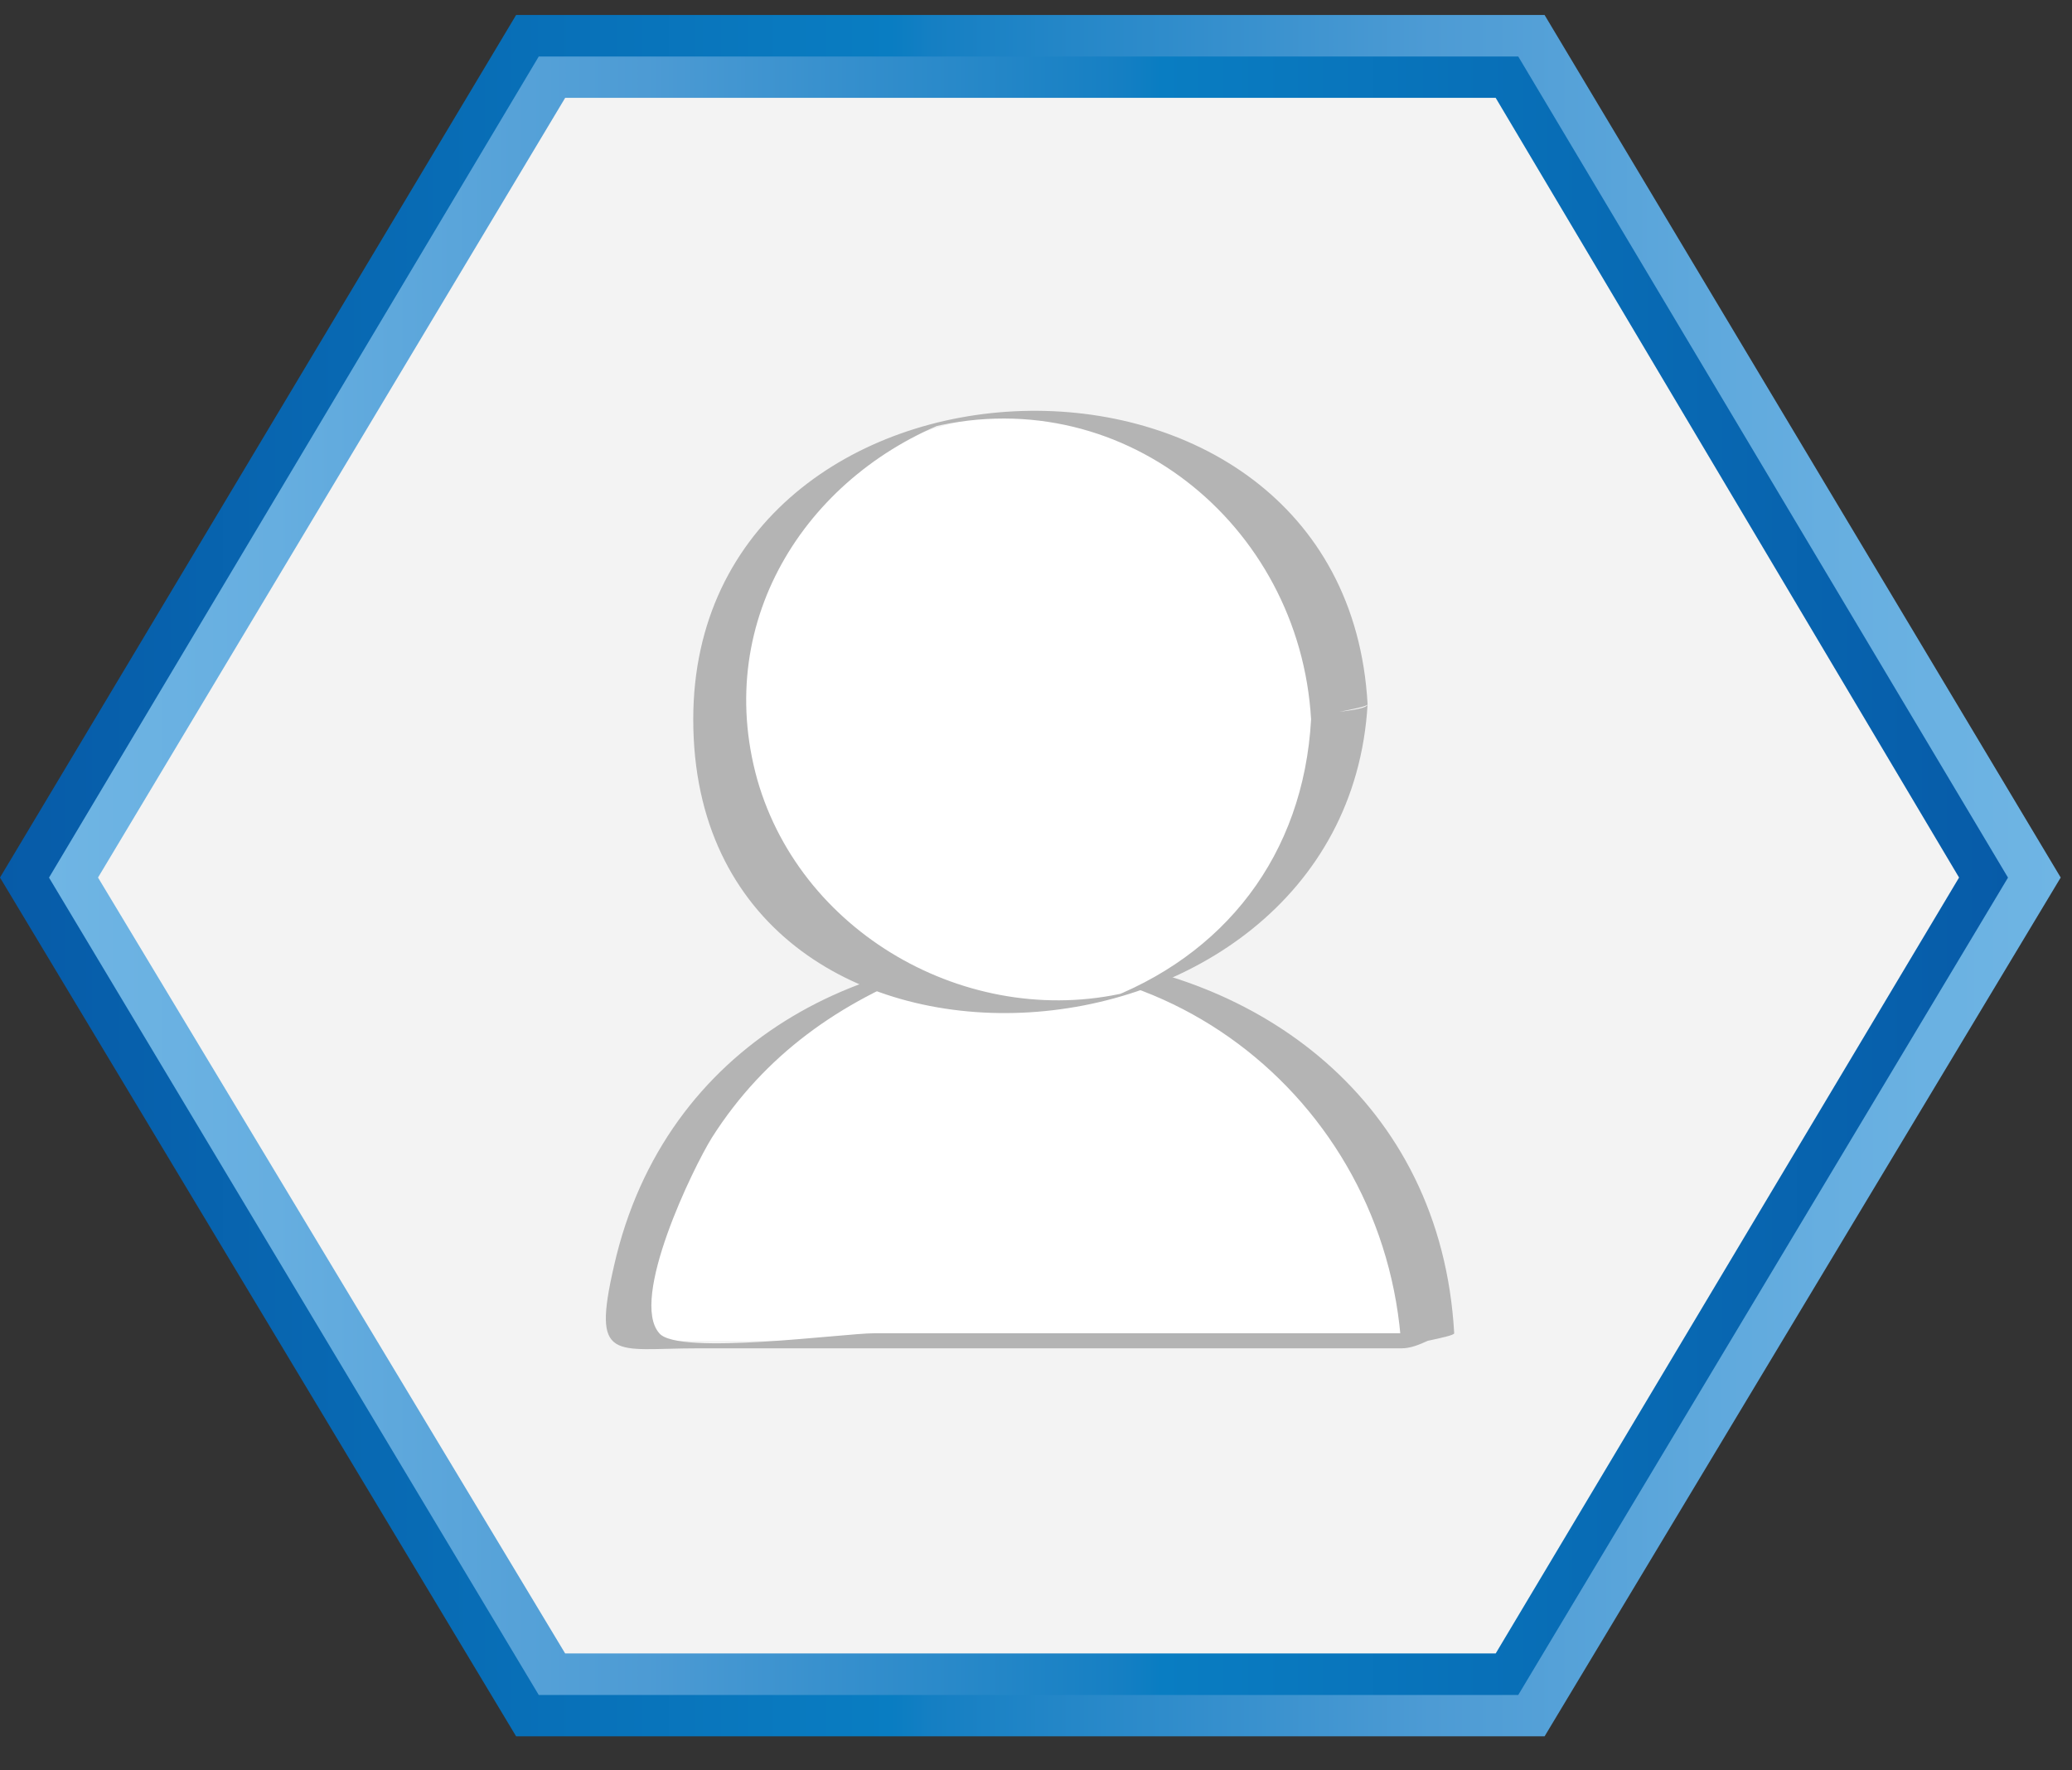 <svg width="55" height="47" viewBox="0 0 55 47" fill="none" xmlns="http://www.w3.org/2000/svg">
						<rect x="0" y="0" width="55" height="47" fill="#333333" stroke="none"/>
						<path d="M41 0.398L54.7 23.298L41 46.098H13.7L0 23.298L13.7 0.398H41Z"
							fill="url(#paint0_linear)" />
						<path d="M14.301 45L1.301 23.3L14.301 1.5H40.301L53.301 23.3L40.301 45H14.301Z"
							fill="url(#paint1_linear)" />
						<path
							d="M39.702 2.598H15.002L2.602 23.298L15.002 43.898H39.702L52.002 23.298L39.702 2.598Z"
							fill="#F3F3F3" />
						<path
							d="M37.899 35.598C37.899 29.998 33.199 25.398 27.299 25.398C21.399 25.398 16.699 29.998 16.699 35.598H37.899Z"
							fill="white" />
						<path
							d="M38.601 35.397C37.901 22.997 19.001 21.697 16.301 33.597C15.701 36.197 16.301 35.797 18.501 35.797C20.801 35.797 23.101 35.797 25.401 35.797C29.301 35.797 33.301 35.797 37.201 35.797C37.701 35.797 38.101 35.397 38.601 35.397C33.501 35.397 28.301 35.397 23.201 35.397C22.401 35.397 18.001 35.997 17.501 35.397C16.701 34.497 18.401 30.997 18.901 30.197C20.301 27.997 22.301 26.597 24.701 25.697C24.401 25.797 24.101 25.897 23.801 25.997C30.501 24.197 36.801 29.097 37.201 35.797C37.201 35.697 38.601 35.497 38.601 35.397Z"
							fill="#B4B4B4" />
						<path
							d="M27.302 26.8C31.83 26.8 35.502 23.263 35.502 18.9C35.502 14.537 31.83 11 27.302 11C22.773 11 19.102 14.537 19.102 18.9C19.102 23.263 22.773 26.8 27.302 26.8Z"
							fill="white" />
						<path
							d="M34.802 19.099C34.602 22.699 32.502 25.399 29.202 26.599C29.502 26.499 29.802 26.399 30.102 26.299C25.902 27.399 21.302 24.899 20.102 20.699C18.902 16.399 21.502 12.499 25.402 11.099C25.102 11.199 24.802 11.299 24.502 11.399C29.702 9.999 34.502 13.899 34.802 19.099C34.802 18.999 36.302 18.799 36.302 18.699C35.702 7.899 18.402 8.599 18.402 19.099C18.402 30.099 35.702 28.999 36.302 18.699C36.302 18.899 34.802 18.899 34.802 19.099Z"
							fill="#B4B4B4" />
						<defs>
							<linearGradient id="paint0_linear" x1="54.656" y1="23.254" x2="0" y2="23.254"
								gradientUnits="userSpaceOnUse">
								<stop stop-color="#6FB5E4" />
								<stop offset="0.115" stop-color="#66AEE0" />
								<stop offset="0.305" stop-color="#4D9BD4" />
								<stop offset="0.547" stop-color="#157FC3" />
								<stop offset="0.567" stop-color="#097DC2" />
								<stop offset="1" stop-color="#075BA8" />
							</linearGradient>
							<linearGradient id="paint1_linear" x1="1.324" y1="23.256" x2="53.334" y2="23.256"
								gradientUnits="userSpaceOnUse">
								<stop stop-color="#6FB5E4" />
								<stop offset="0.115" stop-color="#66AEE0" />
								<stop offset="0.305" stop-color="#4D9BD4" />
								<stop offset="0.547" stop-color="#157FC3" />
								<stop offset="0.567" stop-color="#097DC2" />
								<stop offset="1" stop-color="#075BA8" />
							</linearGradient>
						</defs>
					</svg>